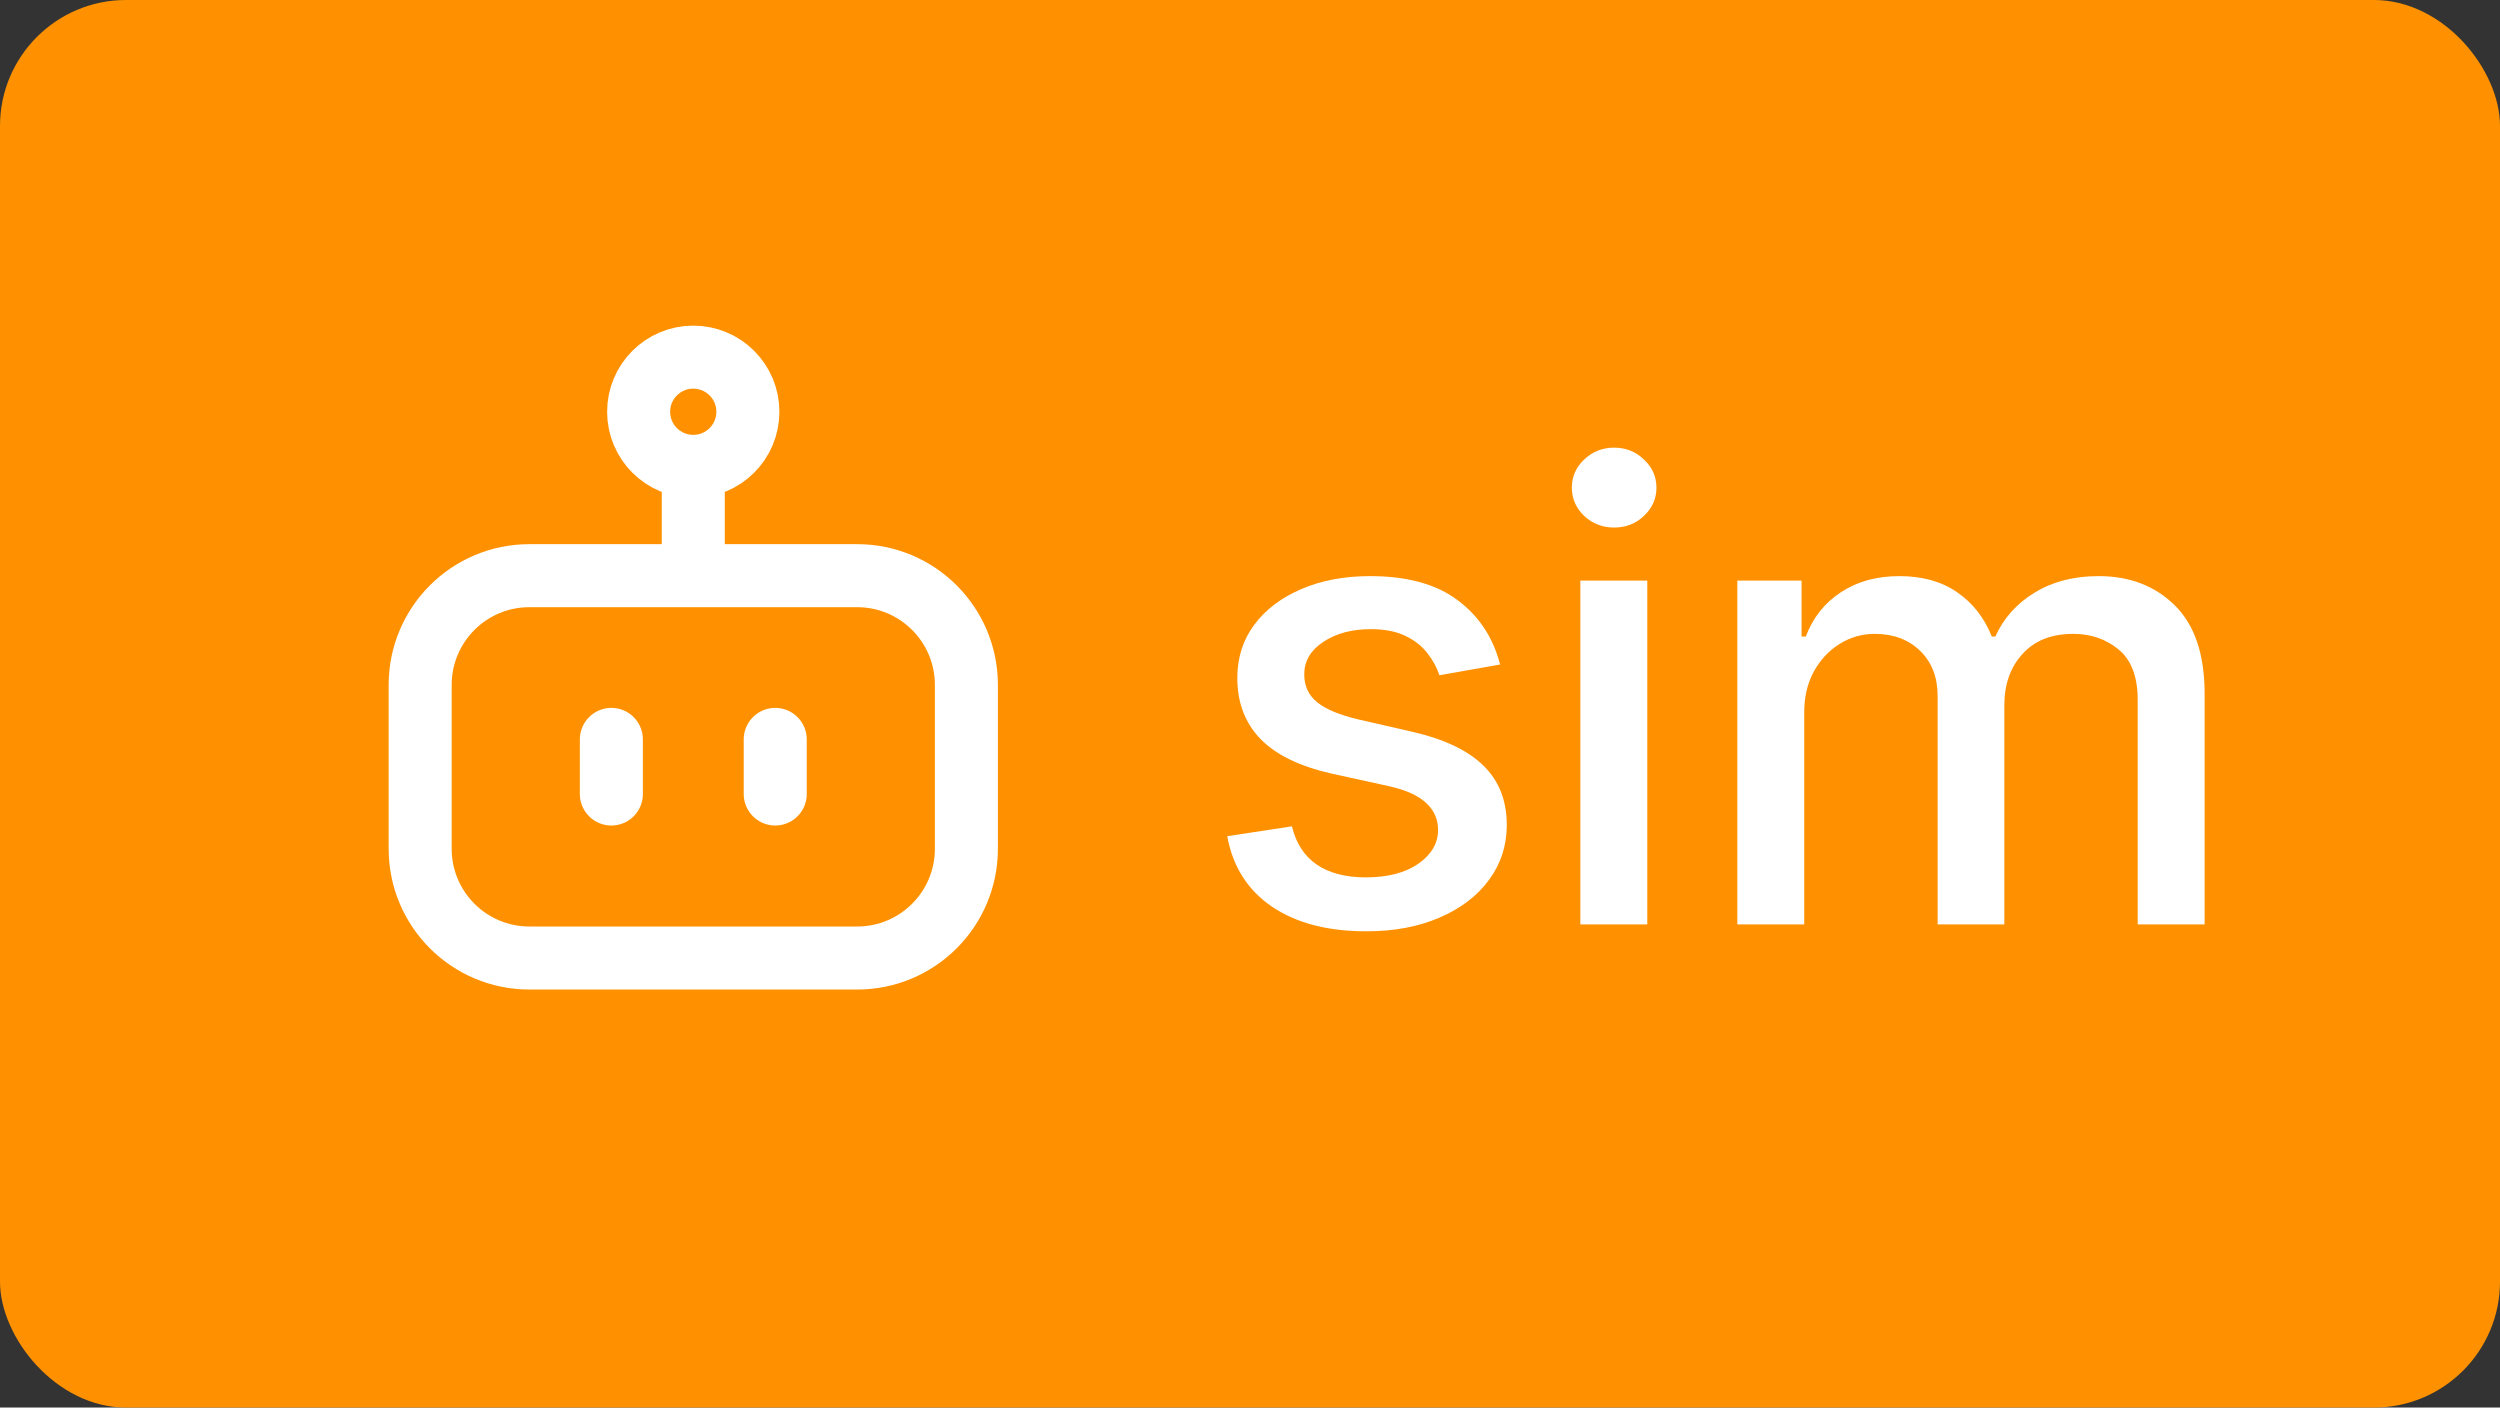 <svg width="119" height="67" viewBox="0 0 119 67" fill="none" xmlns="http://www.w3.org/2000/svg">
<rect x="0" y="0" width="119" height="67" fill="#333333" stroke="none"/>
<rect width="119" height="67" rx="6" fill="#ff9100"/>
<path d="M40.8 27.402H25.2C22.328 27.402 20 29.73 20 32.602V40.402C20 43.274 22.328 45.602 25.2 45.602H40.8C43.672 45.602 46 43.274 46 40.402V32.602C46 29.73 43.672 27.402 40.8 27.402Z" stroke="white" stroke-width="3" stroke-linecap="round" stroke-linejoin="round"/>
<path d="M32.999 22.2C34.435 22.2 35.599 21.036 35.599 19.6C35.599 18.164 34.435 17 32.999 17C31.564 17 30.399 18.164 30.399 19.6C30.399 21.036 31.564 22.2 32.999 22.2Z" stroke="white" stroke-width="3" stroke-linecap="round" stroke-linejoin="round"/>
<path d="M33 22.906V26.5M29.101 37.795V35.195M36.901 35.195V37.795" stroke="white" stroke-width="3" stroke-linecap="round" stroke-linejoin="round"/>
<path d="M71.403 31.631L68.516 32.143C68.396 31.773 68.204 31.422 67.941 31.088C67.685 30.754 67.337 30.481 66.897 30.268C66.457 30.055 65.906 29.948 65.246 29.948C64.344 29.948 63.591 30.151 62.987 30.555C62.383 30.953 62.082 31.468 62.082 32.1C62.082 32.647 62.284 33.087 62.689 33.421C63.094 33.755 63.747 34.028 64.649 34.242L67.249 34.838C68.754 35.186 69.876 35.722 70.615 36.447C71.354 37.171 71.723 38.112 71.723 39.27C71.723 40.25 71.439 41.124 70.871 41.891C70.31 42.651 69.525 43.247 68.516 43.68C67.515 44.114 66.354 44.33 65.033 44.33C63.2 44.33 61.705 43.94 60.548 43.158C59.39 42.37 58.68 41.251 58.417 39.803L61.496 39.334C61.688 40.136 62.082 40.744 62.678 41.156C63.275 41.56 64.053 41.763 65.011 41.763C66.055 41.763 66.89 41.546 67.515 41.113C68.14 40.673 68.452 40.136 68.452 39.504C68.452 38.993 68.261 38.563 67.877 38.215C67.501 37.867 66.922 37.604 66.141 37.427L63.371 36.82C61.844 36.472 60.715 35.918 59.983 35.158C59.258 34.398 58.896 33.435 58.896 32.271C58.896 31.305 59.166 30.459 59.706 29.735C60.246 29.011 60.992 28.446 61.943 28.041C62.895 27.629 63.985 27.423 65.214 27.423C66.982 27.423 68.374 27.807 69.39 28.574C70.406 29.334 71.077 30.353 71.403 31.631ZM75.225 44V27.636H78.411V44H75.225ZM76.834 25.111C76.28 25.111 75.804 24.927 75.406 24.558C75.016 24.181 74.82 23.734 74.82 23.215C74.82 22.69 75.016 22.242 75.406 21.873C75.804 21.496 76.28 21.308 76.834 21.308C77.388 21.308 77.86 21.496 78.251 21.873C78.649 22.242 78.847 22.69 78.847 23.215C78.847 23.734 78.649 24.181 78.251 24.558C77.86 24.927 77.388 25.111 76.834 25.111ZM82.696 44V27.636H85.754V30.3H85.956C86.297 29.398 86.854 28.695 87.629 28.19C88.403 27.679 89.329 27.423 90.409 27.423C91.503 27.423 92.419 27.679 93.158 28.19C93.903 28.702 94.454 29.405 94.809 30.3H94.979C95.37 29.426 95.992 28.73 96.844 28.212C97.696 27.686 98.712 27.423 99.891 27.423C101.375 27.423 102.586 27.889 103.523 28.819C104.468 29.749 104.94 31.152 104.94 33.027V44H101.755V33.325C101.755 32.217 101.453 31.415 100.849 30.918C100.246 30.421 99.525 30.172 98.687 30.172C97.65 30.172 96.844 30.491 96.269 31.131C95.693 31.763 95.406 32.576 95.406 33.57V44H92.231V33.123C92.231 32.235 91.954 31.521 91.4 30.982C90.846 30.442 90.125 30.172 89.237 30.172C88.633 30.172 88.076 30.332 87.565 30.651C87.06 30.964 86.652 31.401 86.34 31.962C86.034 32.523 85.881 33.173 85.881 33.911V44H82.696Z" fill="white"/>
</svg>
